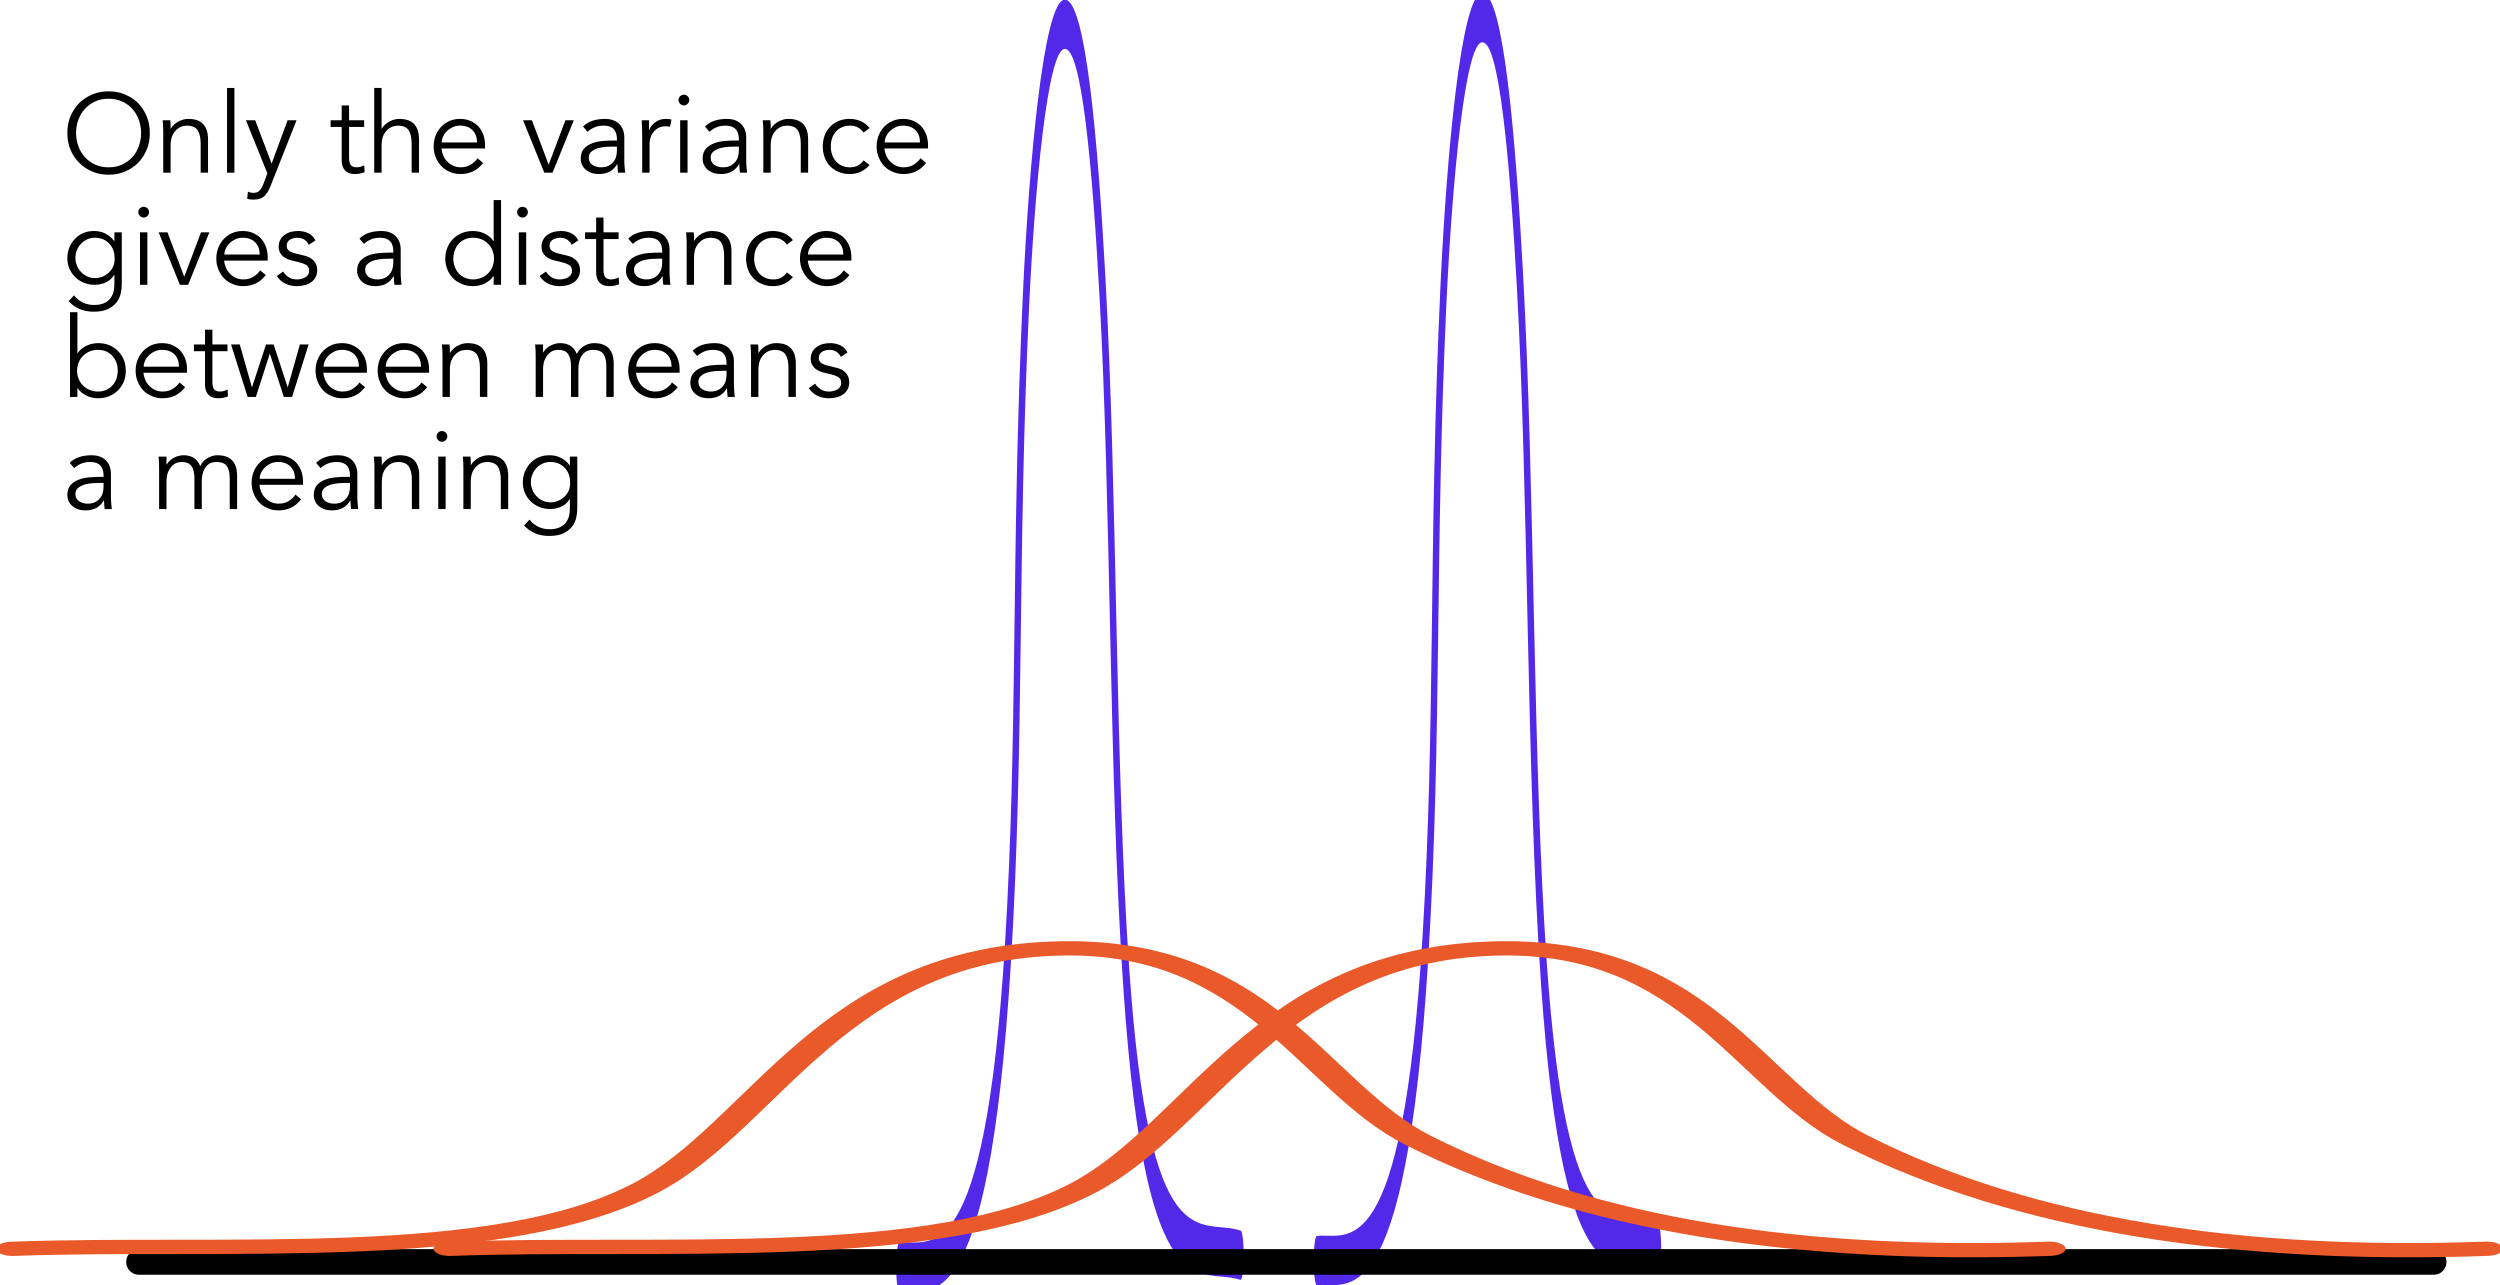 <svg width="282" height="145" xmlns="http://www.w3.org/2000/svg" xmlns:xlink="http://www.w3.org/1999/xlink" xml:space="preserve" overflow="hidden"><g transform="translate(-449 -383)"><path d="M25.097 46.294C28.458 46.235 34.894 46.855 37.333 41.723 38.847 38.535 38.028 35.894 39.374 32.179 40.036 30.349 41.585 28.186 43.695 28.147 45.89 28.106 47.179 30.065 47.989 31.955 49.349 35.125 49.062 39.039 50.7 42.101 53.137 46.656 59.044 45.92 63.571 46.118" stroke="#5329E9" stroke-width="0.72" stroke-linecap="round" stroke-linejoin="round" stroke-miterlimit="1.5" fill="none" fill-rule="evenodd" transform="matrix(1 0 0 7.726 525.358 168.283)"/><path d="M25.097 46.294C28.458 46.235 34.894 46.855 37.333 41.723 38.847 38.535 38.028 35.894 39.374 32.179 40.036 30.349 41.585 28.186 43.695 28.147 45.89 28.106 47.179 30.065 47.989 31.955 49.349 35.125 49.062 39.039 50.7 42.101 53.137 46.656 59.044 45.92 63.571 46.118" stroke="#5329E9" stroke-width="0.72" stroke-linecap="round" stroke-linejoin="round" stroke-miterlimit="1.5" fill="none" fill-rule="evenodd" transform="matrix(1 0 0 7.726 572.451 167.531)"/><path d="M28.975 158.714 287.869 158.714" stroke="#000000" stroke-width="2.826" stroke-linecap="round" stroke-linejoin="round" stroke-miterlimit="1.5" fill="none" fill-rule="evenodd" transform="matrix(1 0 0 1.022 435.676 363.138)"/><path d="M51.641 128C62.024 127.112 75.511 129.882 82.758 121.089 88.571 114.036 91.962 94.475 103.213 94.108 112.931 93.791 115.517 109.823 120.639 115.763 128.999 125.456 139.598 128.985 151.612 127.992" stroke="#E95929" stroke-width="1.611" stroke-linecap="round" stroke-linejoin="round" stroke-miterlimit="1.5" fill="none" fill-rule="evenodd" transform="matrix(2.298 0 0 1 331.742 395.868)"/><path d="M51.641 128C62.024 127.112 75.511 129.882 82.758 121.089 88.571 114.036 91.962 94.475 103.213 94.108 112.931 93.791 115.517 109.823 120.639 115.763 128.999 125.456 139.598 128.985 151.612 127.992" stroke="#E95929" stroke-width="1.611" stroke-linecap="round" stroke-linejoin="round" stroke-miterlimit="1.5" fill="none" fill-rule="evenodd" transform="matrix(2.298 0 0 1 381.093 395.868)"/><path d="M8.924-4.462C8.924-4.979 8.836-5.471 8.672-5.937 8.508-6.391 8.269-6.807 7.954-7.16 7.639-7.513 7.248-7.79 6.794-8.004 6.34-8.219 5.824-8.319 5.256-8.319 4.689-8.319 4.172-8.219 3.719-8.004 3.265-7.79 2.887-7.513 2.571-7.16 2.256-6.807 2.004-6.391 1.84-5.937 1.676-5.471 1.588-4.979 1.588-4.462 1.588-3.945 1.676-3.466 1.84-3 2.004-2.534 2.256-2.118 2.571-1.765 2.887-1.412 3.265-1.134 3.719-0.92 4.172-0.706 4.689-0.605 5.256-0.605 5.824-0.605 6.34-0.706 6.794-0.92 7.248-1.134 7.639-1.412 7.954-1.765 8.269-2.118 8.508-2.534 8.672-3 8.836-3.466 8.924-3.945 8.924-4.462ZM9.908-4.462C9.908-3.782 9.794-3.151 9.555-2.584 9.315-2.017 8.987-1.525 8.584-1.109 8.168-0.693 7.664-0.366 7.109-0.126 6.542 0.113 5.924 0.227 5.256 0.227 4.588 0.227 3.983 0.113 3.416-0.126 2.849-0.366 2.357-0.693 1.941-1.109 1.525-1.525 1.197-2.017 0.958-2.584 0.718-3.151 0.605-3.782 0.605-4.462 0.605-5.143 0.718-5.773 0.958-6.34 1.197-6.908 1.525-7.412 1.941-7.828 2.357-8.244 2.849-8.559 3.416-8.798 3.983-9.038 4.588-9.151 5.256-9.151 5.924-9.151 6.542-9.038 7.109-8.798 7.664-8.559 8.168-8.244 8.584-7.828 8.987-7.412 9.315-6.908 9.555-6.34 9.794-5.773 9.908-5.143 9.908-4.462Z" transform="matrix(1 0 0 1.003 455.992 402.48)"/><path d="M1.702-5.899C1.714-5.735 1.727-5.584 1.74-5.433 1.74-5.269 1.74-5.118 1.74-4.954L1.765-4.954C1.853-5.118 1.979-5.256 2.118-5.395 2.256-5.534 2.42-5.647 2.597-5.748 2.773-5.836 2.962-5.912 3.164-5.975 3.353-6.025 3.555-6.05 3.744-6.05 4.5-6.05 5.055-5.849 5.42-5.458 5.786-5.055 5.962-4.487 5.962-3.744L5.962 0 5.13 0 5.13-3.265C5.13-3.92 5.017-4.424 4.79-4.777 4.563-5.118 4.147-5.294 3.529-5.294 3.492-5.294 3.366-5.282 3.176-5.244 2.987-5.206 2.786-5.118 2.571-4.966 2.357-4.815 2.155-4.588 1.992-4.286 1.828-3.983 1.74-3.567 1.74-3.025L1.74 0 0.908 0 0.908-4.601C0.908-4.765 0.908-4.966 0.895-5.206 0.882-5.445 0.857-5.685 0.845-5.899L1.702-5.899Z" transform="matrix(1 0 0 1.003 466.505 402.48)"/><path d="M1.097-9.53 1.929-9.53 1.929 2.22393e-07 1.097 2.22393e-07Z" transform="matrix(1 0 0 1.003 473.513 402.48)"/><path d="M3.101-1.021 4.903-5.899 5.912-5.899 2.962 1.538C2.786 1.992 2.559 2.357 2.294 2.622 2.017 2.887 1.626 3.025 1.109 3.025 0.983 3.025 0.857 3.025 0.731 3.013 0.592 3 0.466 2.975 0.34 2.937L0.429 2.13C0.605 2.219 0.819 2.269 1.059 2.269 1.349 2.269 1.588 2.181 1.752 1.992 1.916 1.803 2.067 1.55 2.193 1.21L2.622 0.076 0.202-5.899 1.248-5.899 3.101-1.021Z" transform="matrix(1 0 0 1.003 476.539 402.48)"/><path d="M3.958-5.143 2.256-5.143 2.256-1.664C2.256-1.45 2.282-1.261 2.319-1.134 2.357-0.996 2.42-0.882 2.496-0.807 2.571-0.731 2.66-0.681 2.773-0.655 2.874-0.618 2.987-0.605 3.113-0.605 3.252-0.605 3.403-0.63 3.555-0.668 3.706-0.706 3.845-0.769 3.971-0.832L4.008-0.063C3.693 0.076 3.328 0.151 2.887 0.151 2.723 0.151 2.559 0.126 2.395 0.088 2.219 0.05 2.055-0.038 1.916-0.151 1.777-0.265 1.651-0.429 1.563-0.63 1.475-0.832 1.424-1.097 1.424-1.424L1.424-5.143 0.176-5.143 0.176-5.899 1.424-5.899 1.424-7.563 2.256-7.563 2.256-5.899 3.958-5.899 3.958-5.143Z" transform="matrix(1 0 0 1.003 486.119 402.48)"/><path d="M0.908-9.53 1.74-9.53 1.74-4.954 1.765-4.954C1.853-5.118 1.979-5.256 2.118-5.395 2.256-5.534 2.42-5.647 2.597-5.748 2.773-5.836 2.962-5.912 3.164-5.975 3.353-6.025 3.555-6.05 3.744-6.05 4.5-6.05 5.055-5.849 5.42-5.458 5.786-5.055 5.962-4.487 5.962-3.744L5.962 0 5.13 0 5.13-3.265C5.13-3.92 5.017-4.424 4.79-4.777 4.563-5.118 4.147-5.294 3.529-5.294 3.492-5.294 3.366-5.282 3.176-5.244 2.987-5.206 2.786-5.118 2.571-4.966 2.357-4.815 2.155-4.588 1.992-4.286 1.828-3.983 1.74-3.567 1.74-3.025L1.74 0 0.908 0 0.908-9.53Z" transform="matrix(1 0 0 1.003 490.303 402.48)"/><path d="M5.496-3.403C5.496-3.971 5.332-4.424 4.992-4.777 4.651-5.118 4.185-5.294 3.58-5.294 3.315-5.294 3.05-5.244 2.798-5.143 2.546-5.029 2.332-4.891 2.143-4.714 1.954-4.538 1.79-4.336 1.689-4.109 1.576-3.882 1.513-3.643 1.513-3.403L5.496-3.403ZM1.487-2.723C1.513-2.433 1.588-2.155 1.702-1.891 1.815-1.626 1.979-1.412 2.168-1.223 2.357-1.034 2.584-0.882 2.836-0.769 3.088-0.655 3.366-0.605 3.655-0.605 4.097-0.605 4.487-0.706 4.815-0.92 5.13-1.122 5.382-1.361 5.546-1.626L6.189-1.097C5.836-0.655 5.445-0.328 5.029-0.139 4.601 0.05 4.147 0.151 3.655 0.151 3.214 0.151 2.811 0.076 2.445-0.088 2.067-0.239 1.74-0.454 1.475-0.731 1.21-1.008 0.996-1.336 0.845-1.714 0.681-2.092 0.605-2.508 0.605-2.95 0.605-3.391 0.681-3.807 0.832-4.185 0.983-4.563 1.197-4.891 1.462-5.168 1.727-5.445 2.042-5.66 2.408-5.824 2.773-5.975 3.164-6.05 3.58-6.05 4.021-6.05 4.424-5.975 4.777-5.811 5.13-5.647 5.433-5.445 5.672-5.181 5.899-4.916 6.088-4.601 6.214-4.248 6.34-3.882 6.403-3.504 6.403-3.101L6.403-2.723 1.487-2.723Z" transform="matrix(1 0 0 1.003 497.312 402.48)"/><path d="M3.504 0 2.571 0 0.176-5.899 1.172-5.899 3.05-0.933 3.076-0.933 4.954-5.899 5.899-5.899 3.504 0Z" transform="matrix(1 0 0 1.003 507.825 402.48)"/><path d="M4.261-2.937C4.046-2.937 3.794-2.924 3.479-2.912 3.164-2.887 2.861-2.836 2.571-2.761 2.282-2.672 2.029-2.546 1.828-2.382 1.613-2.219 1.513-1.979 1.513-1.689 1.513-1.5 1.55-1.336 1.639-1.197 1.714-1.059 1.815-0.945 1.954-0.857 2.092-0.769 2.244-0.706 2.408-0.668 2.571-0.618 2.735-0.605 2.899-0.605 3.202-0.605 3.466-0.655 3.693-0.756 3.908-0.857 4.097-0.996 4.248-1.172 4.399-1.336 4.513-1.538 4.588-1.777 4.651-2.004 4.689-2.244 4.689-2.508L4.689-2.937 4.261-2.937ZM4.689-3.618 4.689-3.769C4.689-4.79 4.185-5.294 3.176-5.294 2.483-5.294 1.891-5.067 1.374-4.601L0.87-5.193C1.424-5.761 2.256-6.05 3.366-6.05 3.655-6.05 3.933-6.013 4.198-5.924 4.462-5.836 4.689-5.71 4.878-5.546 5.067-5.37 5.231-5.156 5.345-4.891 5.458-4.626 5.521-4.324 5.521-3.958L5.521-1.324C5.521-1.097 5.534-0.857 5.559-0.618 5.571-0.366 5.597-0.164 5.622 0L4.815 0C4.79-0.139 4.777-0.303 4.765-0.466 4.752-0.63 4.74-0.794 4.74-0.958L4.714-0.958C4.475-0.567 4.185-0.277 3.857-0.113 3.517 0.063 3.113 0.151 2.634 0.151 2.37 0.151 2.118 0.113 1.878 0.05 1.639-0.025 1.424-0.139 1.235-0.29 1.046-0.429 0.882-0.618 0.782-0.832 0.668-1.046 0.605-1.286 0.605-1.576 0.605-2.055 0.731-2.433 0.983-2.71 1.223-2.975 1.538-3.176 1.916-3.315 2.282-3.454 2.685-3.529 3.113-3.567 3.529-3.605 3.92-3.618 4.273-3.618L4.689-3.618Z" transform="matrix(1 0 0 1.003 513.901 402.48)"/><path d="M0.996-4.059C0.996-4.324 0.996-4.588 0.983-4.853 0.971-5.118 0.958-5.471 0.945-5.899L1.765-5.899 1.765-4.803 1.79-4.803C1.853-4.966 1.929-5.118 2.042-5.269 2.155-5.408 2.282-5.546 2.445-5.66 2.597-5.773 2.773-5.874 2.987-5.95 3.189-6.013 3.416-6.05 3.681-6.05 3.92-6.05 4.122-6.025 4.298-5.975L4.135-5.156C4.021-5.193 3.87-5.219 3.655-5.219 3.34-5.219 3.063-5.156 2.836-5.042 2.609-4.916 2.42-4.765 2.269-4.576 2.118-4.374 2.004-4.172 1.941-3.958 1.866-3.744 1.828-3.529 1.828-3.328L1.828 0 0.996 0 0.996-4.059Z" transform="matrix(1 0 0 1.003 520.443 402.48)"/><path d="M2.118-8.168C2.118-7.992 2.055-7.853 1.929-7.74 1.803-7.614 1.664-7.563 1.513-7.563 1.361-7.563 1.223-7.614 1.097-7.74 0.971-7.853 0.908-7.992 0.908-8.168 0.908-8.345 0.971-8.496 1.097-8.609 1.223-8.723 1.361-8.773 1.513-8.773 1.664-8.773 1.803-8.723 1.929-8.609 2.055-8.496 2.118-8.345 2.118-8.168ZM1.929 0 1.097 0 1.097-5.899 1.929-5.899 1.929 0Z" transform="matrix(1 0 0 1.003 524.627 402.48)"/><path d="M4.261-2.937C4.046-2.937 3.794-2.924 3.479-2.912 3.164-2.887 2.861-2.836 2.571-2.761 2.282-2.672 2.029-2.546 1.828-2.382 1.613-2.219 1.513-1.979 1.513-1.689 1.513-1.5 1.55-1.336 1.639-1.197 1.714-1.059 1.815-0.945 1.954-0.857 2.092-0.769 2.244-0.706 2.408-0.668 2.571-0.618 2.735-0.605 2.899-0.605 3.202-0.605 3.466-0.655 3.693-0.756 3.908-0.857 4.097-0.996 4.248-1.172 4.399-1.336 4.513-1.538 4.588-1.777 4.651-2.004 4.689-2.244 4.689-2.508L4.689-2.937 4.261-2.937ZM4.689-3.618 4.689-3.769C4.689-4.79 4.185-5.294 3.176-5.294 2.483-5.294 1.891-5.067 1.374-4.601L0.87-5.193C1.424-5.761 2.256-6.05 3.366-6.05 3.655-6.05 3.933-6.013 4.198-5.924 4.462-5.836 4.689-5.71 4.878-5.546 5.067-5.37 5.231-5.156 5.345-4.891 5.458-4.626 5.521-4.324 5.521-3.958L5.521-1.324C5.521-1.097 5.534-0.857 5.559-0.618 5.571-0.366 5.597-0.164 5.622 0L4.815 0C4.79-0.139 4.777-0.303 4.765-0.466 4.752-0.63 4.74-0.794 4.74-0.958L4.714-0.958C4.475-0.567 4.185-0.277 3.857-0.113 3.517 0.063 3.113 0.151 2.634 0.151 2.37 0.151 2.118 0.113 1.878 0.05 1.639-0.025 1.424-0.139 1.235-0.29 1.046-0.429 0.882-0.618 0.782-0.832 0.668-1.046 0.605-1.286 0.605-1.576 0.605-2.055 0.731-2.433 0.983-2.71 1.223-2.975 1.538-3.176 1.916-3.315 2.282-3.454 2.685-3.529 3.113-3.567 3.529-3.605 3.92-3.618 4.273-3.618L4.689-3.618Z" transform="matrix(1 0 0 1.003 527.653 402.48)"/><path d="M1.702-5.899C1.714-5.735 1.727-5.584 1.74-5.433 1.74-5.269 1.74-5.118 1.74-4.954L1.765-4.954C1.853-5.118 1.979-5.256 2.118-5.395 2.256-5.534 2.42-5.647 2.597-5.748 2.773-5.836 2.962-5.912 3.164-5.975 3.353-6.025 3.555-6.05 3.744-6.05 4.5-6.05 5.055-5.849 5.42-5.458 5.786-5.055 5.962-4.487 5.962-3.744L5.962 0 5.13 0 5.13-3.265C5.13-3.92 5.017-4.424 4.79-4.777 4.563-5.118 4.147-5.294 3.529-5.294 3.492-5.294 3.366-5.282 3.176-5.244 2.987-5.206 2.786-5.118 2.571-4.966 2.357-4.815 2.155-4.588 1.992-4.286 1.828-3.983 1.74-3.567 1.74-3.025L1.74 0 0.908 0 0.908-4.601C0.908-4.765 0.908-4.966 0.895-5.206 0.882-5.445 0.857-5.685 0.845-5.899L1.702-5.899Z" transform="matrix(1 0 0 1.003 534.195 402.48)"/><path d="M5.206-4.513C5.067-4.727 4.866-4.916 4.613-5.067 4.349-5.219 4.059-5.294 3.731-5.294 3.391-5.307 3.076-5.244 2.811-5.13 2.534-5.017 2.294-4.853 2.105-4.639 1.916-4.424 1.765-4.185 1.664-3.895 1.563-3.605 1.513-3.29 1.513-2.95 1.513-2.609 1.563-2.307 1.664-2.017 1.765-1.714 1.916-1.475 2.105-1.261 2.294-1.046 2.534-0.882 2.811-0.769 3.076-0.655 3.391-0.592 3.731-0.605 4.059-0.605 4.349-0.681 4.613-0.832 4.866-0.983 5.067-1.172 5.206-1.387L5.887-0.87C5.597-0.529 5.256-0.277 4.891-0.113 4.525 0.063 4.135 0.139 3.731 0.151 3.252 0.164 2.824 0.088 2.433-0.076 2.042-0.227 1.714-0.441 1.45-0.718 1.172-0.996 0.958-1.324 0.819-1.714 0.681-2.092 0.605-2.508 0.605-2.95 0.605-3.391 0.681-3.807 0.819-4.198 0.958-4.576 1.172-4.903 1.45-5.181 1.714-5.458 2.042-5.672 2.433-5.836 2.824-5.987 3.252-6.063 3.731-6.05 4.135-6.038 4.525-5.95 4.891-5.798 5.256-5.635 5.597-5.37 5.887-5.029L5.206-4.513Z" transform="matrix(1 0 0 1.003 541.203 402.48)"/><path d="M5.496-3.403C5.496-3.971 5.332-4.424 4.992-4.777 4.651-5.118 4.185-5.294 3.58-5.294 3.315-5.294 3.05-5.244 2.798-5.143 2.546-5.029 2.332-4.891 2.143-4.714 1.954-4.538 1.79-4.336 1.689-4.109 1.576-3.882 1.513-3.643 1.513-3.403L5.496-3.403ZM1.487-2.723C1.513-2.433 1.588-2.155 1.702-1.891 1.815-1.626 1.979-1.412 2.168-1.223 2.357-1.034 2.584-0.882 2.836-0.769 3.088-0.655 3.366-0.605 3.655-0.605 4.097-0.605 4.487-0.706 4.815-0.92 5.13-1.122 5.382-1.361 5.546-1.626L6.189-1.097C5.836-0.655 5.445-0.328 5.029-0.139 4.601 0.05 4.147 0.151 3.655 0.151 3.214 0.151 2.811 0.076 2.445-0.088 2.067-0.239 1.74-0.454 1.475-0.731 1.21-1.008 0.996-1.336 0.845-1.714 0.681-2.092 0.605-2.508 0.605-2.95 0.605-3.391 0.681-3.807 0.832-4.185 0.983-4.563 1.197-4.891 1.462-5.168 1.727-5.445 2.042-5.66 2.408-5.824 2.773-5.975 3.164-6.05 3.58-6.05 4.021-6.05 4.424-5.975 4.777-5.811 5.13-5.647 5.433-5.445 5.672-5.181 5.899-4.916 6.088-4.601 6.214-4.248 6.34-3.882 6.403-3.504 6.403-3.101L6.403-2.723 1.487-2.723Z" transform="matrix(1 0 0 1.003 547.279 402.48)"/><path d="M1.513-3.025C1.513-2.71 1.576-2.42 1.689-2.155 1.79-1.878 1.954-1.639 2.155-1.437 2.345-1.223 2.584-1.059 2.849-0.945 3.113-0.819 3.391-0.756 3.706-0.756 4.008-0.756 4.298-0.807 4.576-0.92 4.84-1.034 5.08-1.185 5.294-1.387 5.508-1.576 5.672-1.815 5.786-2.092 5.899-2.37 5.95-2.685 5.937-3.025 5.937-3.34 5.887-3.63 5.786-3.908 5.685-4.172 5.534-4.412 5.345-4.626 5.156-4.828 4.916-4.992 4.639-5.118 4.361-5.231 4.046-5.294 3.706-5.294 3.391-5.294 3.113-5.231 2.849-5.118 2.584-4.992 2.345-4.828 2.155-4.626 1.954-4.412 1.79-4.172 1.689-3.908 1.576-3.63 1.513-3.34 1.513-3.025ZM1.361 1.185C1.601 1.513 1.929 1.777 2.319 1.979 2.71 2.168 3.139 2.269 3.618 2.269 4.034 2.269 4.399 2.206 4.689 2.092 4.979 1.966 5.219 1.803 5.408 1.588 5.584 1.374 5.71 1.134 5.798 0.857 5.874 0.567 5.912 0.265 5.912-0.05L5.912-1.109 5.887-1.109C5.622-0.706 5.294-0.416 4.903-0.252 4.513-0.088 4.109 0 3.681 0 3.252 0 2.849-0.076 2.483-0.227 2.105-0.378 1.777-0.592 1.5-0.857 1.223-1.122 1.008-1.437 0.845-1.803 0.681-2.168 0.605-2.571 0.605-3 0.605-3.429 0.681-3.832 0.832-4.198 0.983-4.563 1.197-4.891 1.462-5.168 1.714-5.445 2.042-5.66 2.408-5.824 2.773-5.975 3.164-6.05 3.605-6.05 3.782-6.05 3.971-6.038 4.172-6 4.361-5.962 4.563-5.912 4.765-5.824 4.954-5.735 5.156-5.622 5.345-5.483 5.534-5.332 5.723-5.143 5.887-4.916L5.912-4.916 5.912-5.899 6.744-5.899 6.744-0.05C6.744 0.265 6.706 0.605 6.63 0.971 6.542 1.336 6.391 1.664 6.164 1.966 5.924 2.269 5.609 2.521 5.193 2.723 4.777 2.924 4.248 3.025 3.58 3.025 2.987 3.025 2.471 2.924 2.004 2.735 1.538 2.546 1.122 2.244 0.744 1.84L1.361 1.185Z" transform="matrix(1 0 0 1.003 455.992 415.126)"/><path d="M2.118-8.168C2.118-7.992 2.055-7.853 1.929-7.74 1.803-7.614 1.664-7.563 1.513-7.563 1.361-7.563 1.223-7.614 1.097-7.74 0.971-7.853 0.908-7.992 0.908-8.168 0.908-8.345 0.971-8.496 1.097-8.609 1.223-8.723 1.361-8.773 1.513-8.773 1.664-8.773 1.803-8.723 1.929-8.609 2.055-8.496 2.118-8.345 2.118-8.168ZM1.929 0 1.097 0 1.097-5.899 1.929-5.899 1.929 0Z" transform="matrix(1 0 0 1.003 463.694 415.126)"/><path d="M3.504 0 2.571 0 0.176-5.899 1.172-5.899 3.05-0.933 3.076-0.933 4.954-5.899 5.899-5.899 3.504 0Z" transform="matrix(1 0 0 1.003 466.719 415.126)"/><path d="M5.496-3.403C5.496-3.971 5.332-4.424 4.992-4.777 4.651-5.118 4.185-5.294 3.58-5.294 3.315-5.294 3.05-5.244 2.798-5.143 2.546-5.029 2.332-4.891 2.143-4.714 1.954-4.538 1.79-4.336 1.689-4.109 1.576-3.882 1.513-3.643 1.513-3.403L5.496-3.403ZM1.487-2.723C1.513-2.433 1.588-2.155 1.702-1.891 1.815-1.626 1.979-1.412 2.168-1.223 2.357-1.034 2.584-0.882 2.836-0.769 3.088-0.655 3.366-0.605 3.655-0.605 4.097-0.605 4.487-0.706 4.815-0.92 5.13-1.122 5.382-1.361 5.546-1.626L6.189-1.097C5.836-0.655 5.445-0.328 5.029-0.139 4.601 0.05 4.147 0.151 3.655 0.151 3.214 0.151 2.811 0.076 2.445-0.088 2.067-0.239 1.74-0.454 1.475-0.731 1.21-1.008 0.996-1.336 0.845-1.714 0.681-2.092 0.605-2.508 0.605-2.95 0.605-3.391 0.681-3.807 0.832-4.185 0.983-4.563 1.197-4.891 1.462-5.168 1.727-5.445 2.042-5.66 2.408-5.824 2.773-5.975 3.164-6.05 3.58-6.05 4.021-6.05 4.424-5.975 4.777-5.811 5.13-5.647 5.433-5.445 5.672-5.181 5.899-4.916 6.088-4.601 6.214-4.248 6.34-3.882 6.403-3.504 6.403-3.101L6.403-2.723 1.487-2.723Z" transform="matrix(1 0 0 1.003 472.795 415.126)"/><path d="M4.034-4.5C3.908-4.74 3.744-4.941 3.529-5.08 3.315-5.219 3.063-5.294 2.761-5.294 2.622-5.294 2.471-5.282 2.332-5.244 2.181-5.206 2.042-5.156 1.929-5.092 1.815-5.017 1.714-4.929 1.651-4.815 1.576-4.702 1.538-4.576 1.538-4.412 1.538-4.135 1.639-3.933 1.828-3.807 2.017-3.681 2.307-3.567 2.698-3.479L3.542-3.277C3.958-3.189 4.298-3 4.576-2.723 4.84-2.433 4.979-2.08 4.979-1.664 4.979-1.349 4.916-1.071 4.79-0.845 4.651-0.605 4.487-0.416 4.273-0.277 4.059-0.126 3.807-0.013 3.529 0.05 3.252 0.113 2.975 0.151 2.685 0.151 2.231 0.151 1.803 0.063 1.424-0.113 1.034-0.277 0.693-0.58 0.416-0.996L1.134-1.487C1.298-1.223 1.513-1.008 1.777-0.845 2.029-0.681 2.332-0.605 2.685-0.605 2.849-0.605 3.025-0.618 3.189-0.668 3.353-0.706 3.504-0.756 3.643-0.845 3.769-0.92 3.87-1.021 3.958-1.147 4.034-1.273 4.071-1.424 4.071-1.588 4.071-1.878 3.958-2.092 3.744-2.231 3.529-2.357 3.265-2.458 2.95-2.534L2.143-2.723C2.042-2.748 1.903-2.786 1.74-2.849 1.563-2.912 1.399-3 1.235-3.113 1.071-3.227 0.92-3.391 0.807-3.58 0.693-3.769 0.63-3.996 0.63-4.273 0.63-4.576 0.693-4.84 0.819-5.067 0.933-5.294 1.097-5.483 1.311-5.622 1.513-5.761 1.74-5.874 2.004-5.95 2.269-6.013 2.534-6.05 2.811-6.05 3.227-6.05 3.605-5.975 3.958-5.811 4.311-5.647 4.588-5.382 4.777-4.992L4.034-4.5Z" transform="matrix(1 0 0 1.003 479.803 415.126)"/><path d="M4.261-2.937C4.046-2.937 3.794-2.924 3.479-2.912 3.164-2.887 2.861-2.836 2.571-2.761 2.282-2.672 2.029-2.546 1.828-2.382 1.613-2.219 1.513-1.979 1.513-1.689 1.513-1.5 1.55-1.336 1.639-1.197 1.714-1.059 1.815-0.945 1.954-0.857 2.092-0.769 2.244-0.706 2.408-0.668 2.571-0.618 2.735-0.605 2.899-0.605 3.202-0.605 3.466-0.655 3.693-0.756 3.908-0.857 4.097-0.996 4.248-1.172 4.399-1.336 4.513-1.538 4.588-1.777 4.651-2.004 4.689-2.244 4.689-2.508L4.689-2.937 4.261-2.937ZM4.689-3.618 4.689-3.769C4.689-4.79 4.185-5.294 3.176-5.294 2.483-5.294 1.891-5.067 1.374-4.601L0.87-5.193C1.424-5.761 2.256-6.05 3.366-6.05 3.655-6.05 3.933-6.013 4.198-5.924 4.462-5.836 4.689-5.71 4.878-5.546 5.067-5.37 5.231-5.156 5.345-4.891 5.458-4.626 5.521-4.324 5.521-3.958L5.521-1.324C5.521-1.097 5.534-0.857 5.559-0.618 5.571-0.366 5.597-0.164 5.622 0L4.815 0C4.79-0.139 4.777-0.303 4.765-0.466 4.752-0.63 4.74-0.794 4.74-0.958L4.714-0.958C4.475-0.567 4.185-0.277 3.857-0.113 3.517 0.063 3.113 0.151 2.634 0.151 2.37 0.151 2.118 0.113 1.878 0.05 1.639-0.025 1.424-0.139 1.235-0.29 1.046-0.429 0.882-0.618 0.782-0.832 0.668-1.046 0.605-1.286 0.605-1.576 0.605-2.055 0.731-2.433 0.983-2.71 1.223-2.975 1.538-3.176 1.916-3.315 2.282-3.454 2.685-3.529 3.113-3.567 3.529-3.605 3.92-3.618 4.273-3.618L4.689-3.618Z" transform="matrix(1 0 0 1.003 488.677 415.126)"/><path d="M1.412-2.95C1.412-2.622 1.462-2.319 1.576-2.029 1.676-1.74 1.828-1.5 2.017-1.286 2.206-1.071 2.445-0.908 2.723-0.794 2.987-0.668 3.303-0.605 3.643-0.605 3.983-0.605 4.298-0.668 4.588-0.794 4.878-0.908 5.118-1.071 5.332-1.286 5.546-1.5 5.71-1.74 5.824-2.029 5.937-2.319 6-2.622 6-2.95 6-3.277 5.937-3.58 5.824-3.87 5.71-4.16 5.546-4.399 5.332-4.613 5.118-4.828 4.878-4.992 4.588-5.118 4.298-5.231 3.983-5.294 3.643-5.294 3.303-5.294 2.987-5.231 2.723-5.118 2.445-4.992 2.206-4.828 2.017-4.613 1.828-4.399 1.676-4.16 1.576-3.87 1.462-3.58 1.412-3.277 1.412-2.95ZM6.794 0 5.962 0 5.962-0.983 5.937-0.983C5.798-0.782 5.647-0.605 5.458-0.466 5.269-0.328 5.08-0.202 4.878-0.113 4.677-0.025 4.475 0.05 4.261 0.088 4.046 0.126 3.832 0.151 3.643 0.151 3.176 0.151 2.761 0.076 2.382-0.088 1.992-0.239 1.664-0.454 1.387-0.731 1.109-1.008 0.895-1.336 0.744-1.714 0.58-2.092 0.504-2.508 0.504-2.95 0.504-3.391 0.58-3.807 0.744-4.185 0.895-4.563 1.109-4.891 1.387-5.168 1.664-5.445 1.992-5.66 2.382-5.824 2.761-5.975 3.176-6.05 3.643-6.05 3.832-6.05 4.046-6.025 4.261-5.987 4.475-5.95 4.677-5.874 4.878-5.786 5.08-5.698 5.269-5.571 5.458-5.433 5.647-5.294 5.798-5.118 5.937-4.916L5.962-4.916 5.962-9.53 6.794-9.53 6.794 0Z" transform="matrix(1 0 0 1.003 498.724 415.126)"/><path d="M2.118-8.168C2.118-7.992 2.055-7.853 1.929-7.74 1.803-7.614 1.664-7.563 1.513-7.563 1.361-7.563 1.223-7.614 1.097-7.74 0.971-7.853 0.908-7.992 0.908-8.168 0.908-8.345 0.971-8.496 1.097-8.609 1.223-8.723 1.361-8.773 1.513-8.773 1.664-8.773 1.803-8.723 1.929-8.609 2.055-8.496 2.118-8.345 2.118-8.168ZM1.929 0 1.097 0 1.097-5.899 1.929-5.899 1.929 0Z" transform="matrix(1 0 0 1.003 506.425 415.126)"/><path d="M4.034-4.5C3.908-4.74 3.744-4.941 3.529-5.08 3.315-5.219 3.063-5.294 2.761-5.294 2.622-5.294 2.471-5.282 2.332-5.244 2.181-5.206 2.042-5.156 1.929-5.092 1.815-5.017 1.714-4.929 1.651-4.815 1.576-4.702 1.538-4.576 1.538-4.412 1.538-4.135 1.639-3.933 1.828-3.807 2.017-3.681 2.307-3.567 2.698-3.479L3.542-3.277C3.958-3.189 4.298-3 4.576-2.723 4.84-2.433 4.979-2.08 4.979-1.664 4.979-1.349 4.916-1.071 4.79-0.845 4.651-0.605 4.487-0.416 4.273-0.277 4.059-0.126 3.807-0.013 3.529 0.05 3.252 0.113 2.975 0.151 2.685 0.151 2.231 0.151 1.803 0.063 1.424-0.113 1.034-0.277 0.693-0.58 0.416-0.996L1.134-1.487C1.298-1.223 1.513-1.008 1.777-0.845 2.029-0.681 2.332-0.605 2.685-0.605 2.849-0.605 3.025-0.618 3.189-0.668 3.353-0.706 3.504-0.756 3.643-0.845 3.769-0.92 3.87-1.021 3.958-1.147 4.034-1.273 4.071-1.424 4.071-1.588 4.071-1.878 3.958-2.092 3.744-2.231 3.529-2.357 3.265-2.458 2.95-2.534L2.143-2.723C2.042-2.748 1.903-2.786 1.74-2.849 1.563-2.912 1.399-3 1.235-3.113 1.071-3.227 0.92-3.391 0.807-3.58 0.693-3.769 0.63-3.996 0.63-4.273 0.63-4.576 0.693-4.84 0.819-5.067 0.933-5.294 1.097-5.483 1.311-5.622 1.513-5.761 1.74-5.874 2.004-5.95 2.269-6.013 2.534-6.05 2.811-6.05 3.227-6.05 3.605-5.975 3.958-5.811 4.311-5.647 4.588-5.382 4.777-4.992L4.034-4.5Z" transform="matrix(1 0 0 1.003 509.451 415.126)"/><path d="M3.958-5.143 2.256-5.143 2.256-1.664C2.256-1.45 2.282-1.261 2.319-1.134 2.357-0.996 2.42-0.882 2.496-0.807 2.571-0.731 2.66-0.681 2.773-0.655 2.874-0.618 2.987-0.605 3.113-0.605 3.252-0.605 3.403-0.63 3.555-0.668 3.706-0.706 3.845-0.769 3.971-0.832L4.008-0.063C3.693 0.076 3.328 0.151 2.887 0.151 2.723 0.151 2.559 0.126 2.395 0.088 2.219 0.05 2.055-0.038 1.916-0.151 1.777-0.265 1.651-0.429 1.563-0.63 1.475-0.832 1.424-1.097 1.424-1.424L1.424-5.143 0.176-5.143 0.176-5.899 1.424-5.899 1.424-7.563 2.256-7.563 2.256-5.899 3.958-5.899 3.958-5.143Z" transform="matrix(1 0 0 1.003 514.821 415.126)"/><path d="M4.261-2.937C4.046-2.937 3.794-2.924 3.479-2.912 3.164-2.887 2.861-2.836 2.571-2.761 2.282-2.672 2.029-2.546 1.828-2.382 1.613-2.219 1.513-1.979 1.513-1.689 1.513-1.5 1.55-1.336 1.639-1.197 1.714-1.059 1.815-0.945 1.954-0.857 2.092-0.769 2.244-0.706 2.408-0.668 2.571-0.618 2.735-0.605 2.899-0.605 3.202-0.605 3.466-0.655 3.693-0.756 3.908-0.857 4.097-0.996 4.248-1.172 4.399-1.336 4.513-1.538 4.588-1.777 4.651-2.004 4.689-2.244 4.689-2.508L4.689-2.937 4.261-2.937ZM4.689-3.618 4.689-3.769C4.689-4.79 4.185-5.294 3.176-5.294 2.483-5.294 1.891-5.067 1.374-4.601L0.87-5.193C1.424-5.761 2.256-6.05 3.366-6.05 3.655-6.05 3.933-6.013 4.198-5.924 4.462-5.836 4.689-5.71 4.878-5.546 5.067-5.37 5.231-5.156 5.345-4.891 5.458-4.626 5.521-4.324 5.521-3.958L5.521-1.324C5.521-1.097 5.534-0.857 5.559-0.618 5.571-0.366 5.597-0.164 5.622 0L4.815 0C4.79-0.139 4.777-0.303 4.765-0.466 4.752-0.63 4.74-0.794 4.74-0.958L4.714-0.958C4.475-0.567 4.185-0.277 3.857-0.113 3.517 0.063 3.113 0.151 2.634 0.151 2.37 0.151 2.118 0.113 1.878 0.05 1.639-0.025 1.424-0.139 1.235-0.29 1.046-0.429 0.882-0.618 0.782-0.832 0.668-1.046 0.605-1.286 0.605-1.576 0.605-2.055 0.731-2.433 0.983-2.71 1.223-2.975 1.538-3.176 1.916-3.315 2.282-3.454 2.685-3.529 3.113-3.567 3.529-3.605 3.92-3.618 4.273-3.618L4.689-3.618Z" transform="matrix(1 0 0 1.003 519.005 415.126)"/><path d="M1.702-5.899C1.714-5.735 1.727-5.584 1.74-5.433 1.74-5.269 1.74-5.118 1.74-4.954L1.765-4.954C1.853-5.118 1.979-5.256 2.118-5.395 2.256-5.534 2.42-5.647 2.597-5.748 2.773-5.836 2.962-5.912 3.164-5.975 3.353-6.025 3.555-6.05 3.744-6.05 4.5-6.05 5.055-5.849 5.42-5.458 5.786-5.055 5.962-4.487 5.962-3.744L5.962 0 5.13 0 5.13-3.265C5.13-3.92 5.017-4.424 4.79-4.777 4.563-5.118 4.147-5.294 3.529-5.294 3.492-5.294 3.366-5.282 3.176-5.244 2.987-5.206 2.786-5.118 2.571-4.966 2.357-4.815 2.155-4.588 1.992-4.286 1.828-3.983 1.74-3.567 1.74-3.025L1.74 0 0.908 0 0.908-4.601C0.908-4.765 0.908-4.966 0.895-5.206 0.882-5.445 0.857-5.685 0.845-5.899L1.702-5.899Z" transform="matrix(1 0 0 1.003 525.548 415.126)"/><path d="M5.206-4.513C5.067-4.727 4.866-4.916 4.613-5.067 4.349-5.219 4.059-5.294 3.731-5.294 3.391-5.307 3.076-5.244 2.811-5.13 2.534-5.017 2.294-4.853 2.105-4.639 1.916-4.424 1.765-4.185 1.664-3.895 1.563-3.605 1.513-3.29 1.513-2.95 1.513-2.609 1.563-2.307 1.664-2.017 1.765-1.714 1.916-1.475 2.105-1.261 2.294-1.046 2.534-0.882 2.811-0.769 3.076-0.655 3.391-0.592 3.731-0.605 4.059-0.605 4.349-0.681 4.613-0.832 4.866-0.983 5.067-1.172 5.206-1.387L5.887-0.87C5.597-0.529 5.256-0.277 4.891-0.113 4.525 0.063 4.135 0.139 3.731 0.151 3.252 0.164 2.824 0.088 2.433-0.076 2.042-0.227 1.714-0.441 1.45-0.718 1.172-0.996 0.958-1.324 0.819-1.714 0.681-2.092 0.605-2.508 0.605-2.95 0.605-3.391 0.681-3.807 0.819-4.198 0.958-4.576 1.172-4.903 1.45-5.181 1.714-5.458 2.042-5.672 2.433-5.836 2.824-5.987 3.252-6.063 3.731-6.05 4.135-6.038 4.525-5.95 4.891-5.798 5.256-5.635 5.597-5.37 5.887-5.029L5.206-4.513Z" transform="matrix(1 0 0 1.003 532.556 415.126)"/><path d="M5.496-3.403C5.496-3.971 5.332-4.424 4.992-4.777 4.651-5.118 4.185-5.294 3.58-5.294 3.315-5.294 3.05-5.244 2.798-5.143 2.546-5.029 2.332-4.891 2.143-4.714 1.954-4.538 1.79-4.336 1.689-4.109 1.576-3.882 1.513-3.643 1.513-3.403L5.496-3.403ZM1.487-2.723C1.513-2.433 1.588-2.155 1.702-1.891 1.815-1.626 1.979-1.412 2.168-1.223 2.357-1.034 2.584-0.882 2.836-0.769 3.088-0.655 3.366-0.605 3.655-0.605 4.097-0.605 4.487-0.706 4.815-0.92 5.13-1.122 5.382-1.361 5.546-1.626L6.189-1.097C5.836-0.655 5.445-0.328 5.029-0.139 4.601 0.05 4.147 0.151 3.655 0.151 3.214 0.151 2.811 0.076 2.445-0.088 2.067-0.239 1.74-0.454 1.475-0.731 1.21-1.008 0.996-1.336 0.845-1.714 0.681-2.092 0.605-2.508 0.605-2.95 0.605-3.391 0.681-3.807 0.832-4.185 0.983-4.563 1.197-4.891 1.462-5.168 1.727-5.445 2.042-5.66 2.408-5.824 2.773-5.975 3.164-6.05 3.58-6.05 4.021-6.05 4.424-5.975 4.777-5.811 5.13-5.647 5.433-5.445 5.672-5.181 5.899-4.916 6.088-4.601 6.214-4.248 6.34-3.882 6.403-3.504 6.403-3.101L6.403-2.723 1.487-2.723Z" transform="matrix(1 0 0 1.003 538.632 415.126)"/><path d="M6.29-2.95C6.29-3.277 6.24-3.58 6.139-3.87 6.025-4.16 5.874-4.399 5.685-4.613 5.496-4.828 5.256-4.992 4.992-5.118 4.714-5.231 4.399-5.294 4.059-5.294 3.719-5.294 3.403-5.231 3.113-5.118 2.824-4.992 2.584-4.828 2.37-4.613 2.155-4.399 1.992-4.16 1.878-3.87 1.765-3.58 1.702-3.277 1.702-2.95 1.702-2.622 1.765-2.319 1.878-2.029 1.992-1.74 2.155-1.5 2.37-1.286 2.584-1.071 2.824-0.908 3.113-0.794 3.403-0.668 3.719-0.605 4.059-0.605 4.399-0.605 4.714-0.668 4.992-0.794 5.256-0.908 5.496-1.071 5.685-1.286 5.874-1.5 6.025-1.74 6.139-2.029 6.24-2.319 6.29-2.622 6.29-2.95ZM0.908-9.53 1.74-9.53 1.74-4.916 1.765-4.916C1.903-5.118 2.055-5.294 2.244-5.433 2.433-5.571 2.622-5.698 2.824-5.786 3.025-5.874 3.24-5.95 3.454-5.987 3.668-6.025 3.87-6.05 4.059-6.05 4.525-6.05 4.941-5.975 5.332-5.824 5.71-5.66 6.038-5.445 6.315-5.168 6.593-4.891 6.807-4.563 6.971-4.185 7.122-3.807 7.198-3.391 7.198-2.95 7.198-2.508 7.122-2.092 6.971-1.714 6.807-1.336 6.593-1.008 6.315-0.731 6.038-0.454 5.71-0.239 5.332-0.088 4.941 0.076 4.525 0.151 4.059 0.151 3.87 0.151 3.668 0.126 3.454 0.088 3.24 0.05 3.025-0.025 2.824-0.113 2.622-0.202 2.433-0.328 2.244-0.466 2.055-0.605 1.903-0.782 1.765-0.983L1.74-0.983 1.74 0 0.908 0 0.908-9.53Z" transform="matrix(1 0 0 1.003 455.992 427.773)"/><path d="M5.496-3.403C5.496-3.971 5.332-4.424 4.992-4.777 4.651-5.118 4.185-5.294 3.58-5.294 3.315-5.294 3.05-5.244 2.798-5.143 2.546-5.029 2.332-4.891 2.143-4.714 1.954-4.538 1.79-4.336 1.689-4.109 1.576-3.882 1.513-3.643 1.513-3.403L5.496-3.403ZM1.487-2.723C1.513-2.433 1.588-2.155 1.702-1.891 1.815-1.626 1.979-1.412 2.168-1.223 2.357-1.034 2.584-0.882 2.836-0.769 3.088-0.655 3.366-0.605 3.655-0.605 4.097-0.605 4.487-0.706 4.815-0.92 5.13-1.122 5.382-1.361 5.546-1.626L6.189-1.097C5.836-0.655 5.445-0.328 5.029-0.139 4.601 0.05 4.147 0.151 3.655 0.151 3.214 0.151 2.811 0.076 2.445-0.088 2.067-0.239 1.74-0.454 1.475-0.731 1.21-1.008 0.996-1.336 0.845-1.714 0.681-2.092 0.605-2.508 0.605-2.95 0.605-3.391 0.681-3.807 0.832-4.185 0.983-4.563 1.197-4.891 1.462-5.168 1.727-5.445 2.042-5.66 2.408-5.824 2.773-5.975 3.164-6.05 3.58-6.05 4.021-6.05 4.424-5.975 4.777-5.811 5.13-5.647 5.433-5.445 5.672-5.181 5.899-4.916 6.088-4.601 6.214-4.248 6.34-3.882 6.403-3.504 6.403-3.101L6.403-2.723 1.487-2.723Z" transform="matrix(1 0 0 1.003 463.694 427.773)"/><path d="M3.958-5.143 2.256-5.143 2.256-1.664C2.256-1.45 2.282-1.261 2.319-1.134 2.357-0.996 2.42-0.882 2.496-0.807 2.571-0.731 2.66-0.681 2.773-0.655 2.874-0.618 2.987-0.605 3.113-0.605 3.252-0.605 3.403-0.63 3.555-0.668 3.706-0.706 3.845-0.769 3.971-0.832L4.008-0.063C3.693 0.076 3.328 0.151 2.887 0.151 2.723 0.151 2.559 0.126 2.395 0.088 2.219 0.05 2.055-0.038 1.916-0.151 1.777-0.265 1.651-0.429 1.563-0.63 1.475-0.832 1.424-1.097 1.424-1.424L1.424-5.143 0.176-5.143 0.176-5.899 1.424-5.899 1.424-7.563 2.256-7.563 2.256-5.899 3.958-5.899 3.958-5.143Z" transform="matrix(1 0 0 1.003 470.702 427.773)"/><path d="M1.16-5.899 2.521-1.109 2.546-1.109 4.122-5.899 4.979-5.899 6.555-1.109 6.58-1.109 7.941-5.899 8.924-5.899 7.059 0 6.126 0 4.563-4.84 4.538-4.84 2.975 0 2.042 0 0.176-5.899 1.16-5.899Z" transform="matrix(1 0 0 1.003 474.887 427.773)"/><path d="M5.496-3.403C5.496-3.971 5.332-4.424 4.992-4.777 4.651-5.118 4.185-5.294 3.58-5.294 3.315-5.294 3.05-5.244 2.798-5.143 2.546-5.029 2.332-4.891 2.143-4.714 1.954-4.538 1.79-4.336 1.689-4.109 1.576-3.882 1.513-3.643 1.513-3.403L5.496-3.403ZM1.487-2.723C1.513-2.433 1.588-2.155 1.702-1.891 1.815-1.626 1.979-1.412 2.168-1.223 2.357-1.034 2.584-0.882 2.836-0.769 3.088-0.655 3.366-0.605 3.655-0.605 4.097-0.605 4.487-0.706 4.815-0.92 5.13-1.122 5.382-1.361 5.546-1.626L6.189-1.097C5.836-0.655 5.445-0.328 5.029-0.139 4.601 0.05 4.147 0.151 3.655 0.151 3.214 0.151 2.811 0.076 2.445-0.088 2.067-0.239 1.74-0.454 1.475-0.731 1.21-1.008 0.996-1.336 0.845-1.714 0.681-2.092 0.605-2.508 0.605-2.95 0.605-3.391 0.681-3.807 0.832-4.185 0.983-4.563 1.197-4.891 1.462-5.168 1.727-5.445 2.042-5.66 2.408-5.824 2.773-5.975 3.164-6.05 3.58-6.05 4.021-6.05 4.424-5.975 4.777-5.811 5.13-5.647 5.433-5.445 5.672-5.181 5.899-4.916 6.088-4.601 6.214-4.248 6.34-3.882 6.403-3.504 6.403-3.101L6.403-2.723 1.487-2.723Z" transform="matrix(1 0 0 1.003 483.988 427.773)"/><path d="M5.496-3.403C5.496-3.971 5.332-4.424 4.992-4.777 4.651-5.118 4.185-5.294 3.58-5.294 3.315-5.294 3.05-5.244 2.798-5.143 2.546-5.029 2.332-4.891 2.143-4.714 1.954-4.538 1.79-4.336 1.689-4.109 1.576-3.882 1.513-3.643 1.513-3.403L5.496-3.403ZM1.487-2.723C1.513-2.433 1.588-2.155 1.702-1.891 1.815-1.626 1.979-1.412 2.168-1.223 2.357-1.034 2.584-0.882 2.836-0.769 3.088-0.655 3.366-0.605 3.655-0.605 4.097-0.605 4.487-0.706 4.815-0.92 5.13-1.122 5.382-1.361 5.546-1.626L6.189-1.097C5.836-0.655 5.445-0.328 5.029-0.139 4.601 0.05 4.147 0.151 3.655 0.151 3.214 0.151 2.811 0.076 2.445-0.088 2.067-0.239 1.74-0.454 1.475-0.731 1.21-1.008 0.996-1.336 0.845-1.714 0.681-2.092 0.605-2.508 0.605-2.95 0.605-3.391 0.681-3.807 0.832-4.185 0.983-4.563 1.197-4.891 1.462-5.168 1.727-5.445 2.042-5.66 2.408-5.824 2.773-5.975 3.164-6.05 3.58-6.05 4.021-6.05 4.424-5.975 4.777-5.811 5.13-5.647 5.433-5.445 5.672-5.181 5.899-4.916 6.088-4.601 6.214-4.248 6.34-3.882 6.403-3.504 6.403-3.101L6.403-2.723 1.487-2.723Z" transform="matrix(1 0 0 1.003 490.997 427.773)"/><path d="M1.702-5.899C1.714-5.735 1.727-5.584 1.74-5.433 1.74-5.269 1.74-5.118 1.74-4.954L1.765-4.954C1.853-5.118 1.979-5.256 2.118-5.395 2.256-5.534 2.42-5.647 2.597-5.748 2.773-5.836 2.962-5.912 3.164-5.975 3.353-6.025 3.555-6.05 3.744-6.05 4.5-6.05 5.055-5.849 5.42-5.458 5.786-5.055 5.962-4.487 5.962-3.744L5.962 0 5.13 0 5.13-3.265C5.13-3.92 5.017-4.424 4.79-4.777 4.563-5.118 4.147-5.294 3.529-5.294 3.492-5.294 3.366-5.282 3.176-5.244 2.987-5.206 2.786-5.118 2.571-4.966 2.357-4.815 2.155-4.588 1.992-4.286 1.828-3.983 1.74-3.567 1.74-3.025L1.74 0 0.908 0 0.908-4.601C0.908-4.765 0.908-4.966 0.895-5.206 0.882-5.445 0.857-5.685 0.845-5.899L1.702-5.899Z" transform="matrix(1 0 0 1.003 498.005 427.773)"/><path d="M0.908-4.588C0.908-4.803 0.908-5.029 0.895-5.244 0.882-5.458 0.857-5.685 0.845-5.899L1.74-5.899 1.74-5.004 1.765-5.004C1.966-5.345 2.244-5.609 2.609-5.786 2.962-5.962 3.315-6.05 3.668-6.05 3.832-6.05 3.996-6.038 4.185-6 4.361-5.962 4.538-5.899 4.702-5.824 4.866-5.735 5.029-5.609 5.181-5.445 5.319-5.282 5.445-5.08 5.546-4.828 5.71-5.206 5.987-5.508 6.353-5.723 6.719-5.937 7.097-6.05 7.487-6.05 8.244-6.05 8.798-5.849 9.164-5.458 9.53-5.055 9.706-4.487 9.706-3.744L9.706 0 8.874 0 8.874-3.441C8.874-4.034 8.773-4.5 8.559-4.815 8.345-5.13 7.954-5.294 7.387-5.294 7.072-5.294 6.819-5.231 6.605-5.118 6.391-4.992 6.227-4.828 6.101-4.626 5.962-4.424 5.874-4.198 5.811-3.945 5.748-3.681 5.723-3.416 5.723-3.139L5.723 0 4.891 0 4.891-3.441C4.891-4.034 4.79-4.5 4.576-4.815 4.361-5.13 3.971-5.294 3.403-5.294 3.353-5.294 3.24-5.282 3.063-5.244 2.874-5.206 2.685-5.118 2.496-4.966 2.307-4.815 2.13-4.588 1.979-4.286 1.815-3.983 1.74-3.567 1.74-3.025L1.74 0 0.908 0 0.908-4.588Z" transform="matrix(1 0 0 1.003 508.518 427.773)"/><path d="M5.496-3.403C5.496-3.971 5.332-4.424 4.992-4.777 4.651-5.118 4.185-5.294 3.58-5.294 3.315-5.294 3.05-5.244 2.798-5.143 2.546-5.029 2.332-4.891 2.143-4.714 1.954-4.538 1.79-4.336 1.689-4.109 1.576-3.882 1.513-3.643 1.513-3.403L5.496-3.403ZM1.487-2.723C1.513-2.433 1.588-2.155 1.702-1.891 1.815-1.626 1.979-1.412 2.168-1.223 2.357-1.034 2.584-0.882 2.836-0.769 3.088-0.655 3.366-0.605 3.655-0.605 4.097-0.605 4.487-0.706 4.815-0.92 5.13-1.122 5.382-1.361 5.546-1.626L6.189-1.097C5.836-0.655 5.445-0.328 5.029-0.139 4.601 0.05 4.147 0.151 3.655 0.151 3.214 0.151 2.811 0.076 2.445-0.088 2.067-0.239 1.74-0.454 1.475-0.731 1.21-1.008 0.996-1.336 0.845-1.714 0.681-2.092 0.605-2.508 0.605-2.95 0.605-3.391 0.681-3.807 0.832-4.185 0.983-4.563 1.197-4.891 1.462-5.168 1.727-5.445 2.042-5.66 2.408-5.824 2.773-5.975 3.164-6.05 3.58-6.05 4.021-6.05 4.424-5.975 4.777-5.811 5.13-5.647 5.433-5.445 5.672-5.181 5.899-4.916 6.088-4.601 6.214-4.248 6.34-3.882 6.403-3.504 6.403-3.101L6.403-2.723 1.487-2.723Z" transform="matrix(1 0 0 1.003 519.258 427.773)"/><path d="M4.261-2.937C4.046-2.937 3.794-2.924 3.479-2.912 3.164-2.887 2.861-2.836 2.571-2.761 2.282-2.672 2.029-2.546 1.828-2.382 1.613-2.219 1.513-1.979 1.513-1.689 1.513-1.5 1.55-1.336 1.639-1.197 1.714-1.059 1.815-0.945 1.954-0.857 2.092-0.769 2.244-0.706 2.408-0.668 2.571-0.618 2.735-0.605 2.899-0.605 3.202-0.605 3.466-0.655 3.693-0.756 3.908-0.857 4.097-0.996 4.248-1.172 4.399-1.336 4.513-1.538 4.588-1.777 4.651-2.004 4.689-2.244 4.689-2.508L4.689-2.937 4.261-2.937ZM4.689-3.618 4.689-3.769C4.689-4.79 4.185-5.294 3.176-5.294 2.483-5.294 1.891-5.067 1.374-4.601L0.87-5.193C1.424-5.761 2.256-6.05 3.366-6.05 3.655-6.05 3.933-6.013 4.198-5.924 4.462-5.836 4.689-5.71 4.878-5.546 5.067-5.37 5.231-5.156 5.345-4.891 5.458-4.626 5.521-4.324 5.521-3.958L5.521-1.324C5.521-1.097 5.534-0.857 5.559-0.618 5.571-0.366 5.597-0.164 5.622 0L4.815 0C4.79-0.139 4.777-0.303 4.765-0.466 4.752-0.63 4.74-0.794 4.74-0.958L4.714-0.958C4.475-0.567 4.185-0.277 3.857-0.113 3.517 0.063 3.113 0.151 2.634 0.151 2.37 0.151 2.118 0.113 1.878 0.05 1.639-0.025 1.424-0.139 1.235-0.29 1.046-0.429 0.882-0.618 0.782-0.832 0.668-1.046 0.605-1.286 0.605-1.576 0.605-2.055 0.731-2.433 0.983-2.71 1.223-2.975 1.538-3.176 1.916-3.315 2.282-3.454 2.685-3.529 3.113-3.567 3.529-3.605 3.92-3.618 4.273-3.618L4.689-3.618Z" transform="matrix(1 0 0 1.003 526.266 427.773)"/><path d="M1.702-5.899C1.714-5.735 1.727-5.584 1.74-5.433 1.74-5.269 1.74-5.118 1.74-4.954L1.765-4.954C1.853-5.118 1.979-5.256 2.118-5.395 2.256-5.534 2.42-5.647 2.597-5.748 2.773-5.836 2.962-5.912 3.164-5.975 3.353-6.025 3.555-6.05 3.744-6.05 4.5-6.05 5.055-5.849 5.42-5.458 5.786-5.055 5.962-4.487 5.962-3.744L5.962 0 5.13 0 5.13-3.265C5.13-3.92 5.017-4.424 4.79-4.777 4.563-5.118 4.147-5.294 3.529-5.294 3.492-5.294 3.366-5.282 3.176-5.244 2.987-5.206 2.786-5.118 2.571-4.966 2.357-4.815 2.155-4.588 1.992-4.286 1.828-3.983 1.74-3.567 1.74-3.025L1.74 0 0.908 0 0.908-4.601C0.908-4.765 0.908-4.966 0.895-5.206 0.882-5.445 0.857-5.685 0.845-5.899L1.702-5.899Z" transform="matrix(1 0 0 1.003 532.808 427.773)"/><path d="M4.034-4.5C3.908-4.74 3.744-4.941 3.529-5.08 3.315-5.219 3.063-5.294 2.761-5.294 2.622-5.294 2.471-5.282 2.332-5.244 2.181-5.206 2.042-5.156 1.929-5.092 1.815-5.017 1.714-4.929 1.651-4.815 1.576-4.702 1.538-4.576 1.538-4.412 1.538-4.135 1.639-3.933 1.828-3.807 2.017-3.681 2.307-3.567 2.698-3.479L3.542-3.277C3.958-3.189 4.298-3 4.576-2.723 4.84-2.433 4.979-2.08 4.979-1.664 4.979-1.349 4.916-1.071 4.79-0.845 4.651-0.605 4.487-0.416 4.273-0.277 4.059-0.126 3.807-0.013 3.529 0.05 3.252 0.113 2.975 0.151 2.685 0.151 2.231 0.151 1.803 0.063 1.424-0.113 1.034-0.277 0.693-0.58 0.416-0.996L1.134-1.487C1.298-1.223 1.513-1.008 1.777-0.845 2.029-0.681 2.332-0.605 2.685-0.605 2.849-0.605 3.025-0.618 3.189-0.668 3.353-0.706 3.504-0.756 3.643-0.845 3.769-0.92 3.87-1.021 3.958-1.147 4.034-1.273 4.071-1.424 4.071-1.588 4.071-1.878 3.958-2.092 3.744-2.231 3.529-2.357 3.265-2.458 2.95-2.534L2.143-2.723C2.042-2.748 1.903-2.786 1.74-2.849 1.563-2.912 1.399-3 1.235-3.113 1.071-3.227 0.92-3.391 0.807-3.58 0.693-3.769 0.63-3.996 0.63-4.273 0.63-4.576 0.693-4.84 0.819-5.067 0.933-5.294 1.097-5.483 1.311-5.622 1.513-5.761 1.74-5.874 2.004-5.95 2.269-6.013 2.534-6.05 2.811-6.05 3.227-6.05 3.605-5.975 3.958-5.811 4.311-5.647 4.588-5.382 4.777-4.992L4.034-4.5Z" transform="matrix(1 0 0 1.003 539.817 427.773)"/><path d="M4.261-2.937C4.046-2.937 3.794-2.924 3.479-2.912 3.164-2.887 2.861-2.836 2.571-2.761 2.282-2.672 2.029-2.546 1.828-2.382 1.613-2.219 1.513-1.979 1.513-1.689 1.513-1.5 1.55-1.336 1.639-1.197 1.714-1.059 1.815-0.945 1.954-0.857 2.092-0.769 2.244-0.706 2.408-0.668 2.571-0.618 2.735-0.605 2.899-0.605 3.202-0.605 3.466-0.655 3.693-0.756 3.908-0.857 4.097-0.996 4.248-1.172 4.399-1.336 4.513-1.538 4.588-1.777 4.651-2.004 4.689-2.244 4.689-2.508L4.689-2.937 4.261-2.937ZM4.689-3.618 4.689-3.769C4.689-4.79 4.185-5.294 3.176-5.294 2.483-5.294 1.891-5.067 1.374-4.601L0.87-5.193C1.424-5.761 2.256-6.05 3.366-6.05 3.655-6.05 3.933-6.013 4.198-5.924 4.462-5.836 4.689-5.71 4.878-5.546 5.067-5.37 5.231-5.156 5.345-4.891 5.458-4.626 5.521-4.324 5.521-3.958L5.521-1.324C5.521-1.097 5.534-0.857 5.559-0.618 5.571-0.366 5.597-0.164 5.622 0L4.815 0C4.79-0.139 4.777-0.303 4.765-0.466 4.752-0.63 4.74-0.794 4.74-0.958L4.714-0.958C4.475-0.567 4.185-0.277 3.857-0.113 3.517 0.063 3.113 0.151 2.634 0.151 2.37 0.151 2.118 0.113 1.878 0.05 1.639-0.025 1.424-0.139 1.235-0.29 1.046-0.429 0.882-0.618 0.782-0.832 0.668-1.046 0.605-1.286 0.605-1.576 0.605-2.055 0.731-2.433 0.983-2.71 1.223-2.975 1.538-3.176 1.916-3.315 2.282-3.454 2.685-3.529 3.113-3.567 3.529-3.605 3.92-3.618 4.273-3.618L4.689-3.618Z" transform="matrix(1 0 0 1.003 455.992 440.42)"/><path d="M0.908-4.588C0.908-4.803 0.908-5.029 0.895-5.244 0.882-5.458 0.857-5.685 0.845-5.899L1.74-5.899 1.74-5.004 1.765-5.004C1.966-5.345 2.244-5.609 2.609-5.786 2.962-5.962 3.315-6.05 3.668-6.05 3.832-6.05 3.996-6.038 4.185-6 4.361-5.962 4.538-5.899 4.702-5.824 4.866-5.735 5.029-5.609 5.181-5.445 5.319-5.282 5.445-5.08 5.546-4.828 5.71-5.206 5.987-5.508 6.353-5.723 6.719-5.937 7.097-6.05 7.487-6.05 8.244-6.05 8.798-5.849 9.164-5.458 9.53-5.055 9.706-4.487 9.706-3.744L9.706 0 8.874 0 8.874-3.441C8.874-4.034 8.773-4.5 8.559-4.815 8.345-5.13 7.954-5.294 7.387-5.294 7.072-5.294 6.819-5.231 6.605-5.118 6.391-4.992 6.227-4.828 6.101-4.626 5.962-4.424 5.874-4.198 5.811-3.945 5.748-3.681 5.723-3.416 5.723-3.139L5.723 0 4.891 0 4.891-3.441C4.891-4.034 4.79-4.5 4.576-4.815 4.361-5.13 3.971-5.294 3.403-5.294 3.353-5.294 3.24-5.282 3.063-5.244 2.874-5.206 2.685-5.118 2.496-4.966 2.307-4.815 2.13-4.588 1.979-4.286 1.815-3.983 1.74-3.567 1.74-3.025L1.74 0 0.908 0 0.908-4.588Z" transform="matrix(1 0 0 1.003 466.039 440.42)"/><path d="M5.496-3.403C5.496-3.971 5.332-4.424 4.992-4.777 4.651-5.118 4.185-5.294 3.58-5.294 3.315-5.294 3.05-5.244 2.798-5.143 2.546-5.029 2.332-4.891 2.143-4.714 1.954-4.538 1.79-4.336 1.689-4.109 1.576-3.882 1.513-3.643 1.513-3.403L5.496-3.403ZM1.487-2.723C1.513-2.433 1.588-2.155 1.702-1.891 1.815-1.626 1.979-1.412 2.168-1.223 2.357-1.034 2.584-0.882 2.836-0.769 3.088-0.655 3.366-0.605 3.655-0.605 4.097-0.605 4.487-0.706 4.815-0.92 5.13-1.122 5.382-1.361 5.546-1.626L6.189-1.097C5.836-0.655 5.445-0.328 5.029-0.139 4.601 0.05 4.147 0.151 3.655 0.151 3.214 0.151 2.811 0.076 2.445-0.088 2.067-0.239 1.74-0.454 1.475-0.731 1.21-1.008 0.996-1.336 0.845-1.714 0.681-2.092 0.605-2.508 0.605-2.95 0.605-3.391 0.681-3.807 0.832-4.185 0.983-4.563 1.197-4.891 1.462-5.168 1.727-5.445 2.042-5.66 2.408-5.824 2.773-5.975 3.164-6.05 3.58-6.05 4.021-6.05 4.424-5.975 4.777-5.811 5.13-5.647 5.433-5.445 5.672-5.181 5.899-4.916 6.088-4.601 6.214-4.248 6.34-3.882 6.403-3.504 6.403-3.101L6.403-2.723 1.487-2.723Z" transform="matrix(1 0 0 1.003 476.778 440.42)"/><path d="M4.261-2.937C4.046-2.937 3.794-2.924 3.479-2.912 3.164-2.887 2.861-2.836 2.571-2.761 2.282-2.672 2.029-2.546 1.828-2.382 1.613-2.219 1.513-1.979 1.513-1.689 1.513-1.5 1.55-1.336 1.639-1.197 1.714-1.059 1.815-0.945 1.954-0.857 2.092-0.769 2.244-0.706 2.408-0.668 2.571-0.618 2.735-0.605 2.899-0.605 3.202-0.605 3.466-0.655 3.693-0.756 3.908-0.857 4.097-0.996 4.248-1.172 4.399-1.336 4.513-1.538 4.588-1.777 4.651-2.004 4.689-2.244 4.689-2.508L4.689-2.937 4.261-2.937ZM4.689-3.618 4.689-3.769C4.689-4.79 4.185-5.294 3.176-5.294 2.483-5.294 1.891-5.067 1.374-4.601L0.87-5.193C1.424-5.761 2.256-6.05 3.366-6.05 3.655-6.05 3.933-6.013 4.198-5.924 4.462-5.836 4.689-5.71 4.878-5.546 5.067-5.37 5.231-5.156 5.345-4.891 5.458-4.626 5.521-4.324 5.521-3.958L5.521-1.324C5.521-1.097 5.534-0.857 5.559-0.618 5.571-0.366 5.597-0.164 5.622 0L4.815 0C4.79-0.139 4.777-0.303 4.765-0.466 4.752-0.63 4.74-0.794 4.74-0.958L4.714-0.958C4.475-0.567 4.185-0.277 3.857-0.113 3.517 0.063 3.113 0.151 2.634 0.151 2.37 0.151 2.118 0.113 1.878 0.05 1.639-0.025 1.424-0.139 1.235-0.29 1.046-0.429 0.882-0.618 0.782-0.832 0.668-1.046 0.605-1.286 0.605-1.576 0.605-2.055 0.731-2.433 0.983-2.71 1.223-2.975 1.538-3.176 1.916-3.315 2.282-3.454 2.685-3.529 3.113-3.567 3.529-3.605 3.92-3.618 4.273-3.618L4.689-3.618Z" transform="matrix(1 0 0 1.003 483.787 440.42)"/><path d="M1.702-5.899C1.714-5.735 1.727-5.584 1.74-5.433 1.74-5.269 1.74-5.118 1.74-4.954L1.765-4.954C1.853-5.118 1.979-5.256 2.118-5.395 2.256-5.534 2.42-5.647 2.597-5.748 2.773-5.836 2.962-5.912 3.164-5.975 3.353-6.025 3.555-6.05 3.744-6.05 4.5-6.05 5.055-5.849 5.42-5.458 5.786-5.055 5.962-4.487 5.962-3.744L5.962 0 5.13 0 5.13-3.265C5.13-3.92 5.017-4.424 4.79-4.777 4.563-5.118 4.147-5.294 3.529-5.294 3.492-5.294 3.366-5.282 3.176-5.244 2.987-5.206 2.786-5.118 2.571-4.966 2.357-4.815 2.155-4.588 1.992-4.286 1.828-3.983 1.74-3.567 1.74-3.025L1.74 0 0.908 0 0.908-4.601C0.908-4.765 0.908-4.966 0.895-5.206 0.882-5.445 0.857-5.685 0.845-5.899L1.702-5.899Z" transform="matrix(1 0 0 1.003 490.329 440.42)"/><path d="M2.118-8.168C2.118-7.992 2.055-7.853 1.929-7.74 1.803-7.614 1.664-7.563 1.513-7.563 1.361-7.563 1.223-7.614 1.097-7.74 0.971-7.853 0.908-7.992 0.908-8.168 0.908-8.345 0.971-8.496 1.097-8.609 1.223-8.723 1.361-8.773 1.513-8.773 1.664-8.773 1.803-8.723 1.929-8.609 2.055-8.496 2.118-8.345 2.118-8.168ZM1.929 0 1.097 0 1.097-5.899 1.929-5.899 1.929 0Z" transform="matrix(1 0 0 1.003 497.337 440.42)"/><path d="M1.702-5.899C1.714-5.735 1.727-5.584 1.74-5.433 1.74-5.269 1.74-5.118 1.74-4.954L1.765-4.954C1.853-5.118 1.979-5.256 2.118-5.395 2.256-5.534 2.42-5.647 2.597-5.748 2.773-5.836 2.962-5.912 3.164-5.975 3.353-6.025 3.555-6.05 3.744-6.05 4.5-6.05 5.055-5.849 5.42-5.458 5.786-5.055 5.962-4.487 5.962-3.744L5.962 0 5.13 0 5.13-3.265C5.13-3.92 5.017-4.424 4.79-4.777 4.563-5.118 4.147-5.294 3.529-5.294 3.492-5.294 3.366-5.282 3.176-5.244 2.987-5.206 2.786-5.118 2.571-4.966 2.357-4.815 2.155-4.588 1.992-4.286 1.828-3.983 1.74-3.567 1.74-3.025L1.74 0 0.908 0 0.908-4.601C0.908-4.765 0.908-4.966 0.895-5.206 0.882-5.445 0.857-5.685 0.845-5.899L1.702-5.899Z" transform="matrix(1 0 0 1.003 500.362 440.42)"/><path d="M1.513-3.025C1.513-2.71 1.576-2.42 1.689-2.155 1.79-1.878 1.954-1.639 2.155-1.437 2.345-1.223 2.584-1.059 2.849-0.945 3.113-0.819 3.391-0.756 3.706-0.756 4.008-0.756 4.298-0.807 4.576-0.92 4.84-1.034 5.08-1.185 5.294-1.387 5.508-1.576 5.672-1.815 5.786-2.092 5.899-2.37 5.95-2.685 5.937-3.025 5.937-3.34 5.887-3.63 5.786-3.908 5.685-4.172 5.534-4.412 5.345-4.626 5.156-4.828 4.916-4.992 4.639-5.118 4.361-5.231 4.046-5.294 3.706-5.294 3.391-5.294 3.113-5.231 2.849-5.118 2.584-4.992 2.345-4.828 2.155-4.626 1.954-4.412 1.79-4.172 1.689-3.908 1.576-3.63 1.513-3.34 1.513-3.025ZM1.361 1.185C1.601 1.513 1.929 1.777 2.319 1.979 2.71 2.168 3.139 2.269 3.618 2.269 4.034 2.269 4.399 2.206 4.689 2.092 4.979 1.966 5.219 1.803 5.408 1.588 5.584 1.374 5.71 1.134 5.798 0.857 5.874 0.567 5.912 0.265 5.912-0.05L5.912-1.109 5.887-1.109C5.622-0.706 5.294-0.416 4.903-0.252 4.513-0.088 4.109 0 3.681 0 3.252 0 2.849-0.076 2.483-0.227 2.105-0.378 1.777-0.592 1.5-0.857 1.223-1.122 1.008-1.437 0.845-1.803 0.681-2.168 0.605-2.571 0.605-3 0.605-3.429 0.681-3.832 0.832-4.198 0.983-4.563 1.197-4.891 1.462-5.168 1.714-5.445 2.042-5.66 2.408-5.824 2.773-5.975 3.164-6.05 3.605-6.05 3.782-6.05 3.971-6.038 4.172-6 4.361-5.962 4.563-5.912 4.765-5.824 4.954-5.735 5.156-5.622 5.345-5.483 5.534-5.332 5.723-5.143 5.887-4.916L5.912-4.916 5.912-5.899 6.744-5.899 6.744-0.05C6.744 0.265 6.706 0.605 6.63 0.971 6.542 1.336 6.391 1.664 6.164 1.966 5.924 2.269 5.609 2.521 5.193 2.723 4.777 2.924 4.248 3.025 3.58 3.025 2.987 3.025 2.471 2.924 2.004 2.735 1.538 2.546 1.122 2.244 0.744 1.84L1.361 1.185Z" transform="matrix(1 0 0 1.003 507.371 440.42)"/></g></svg>